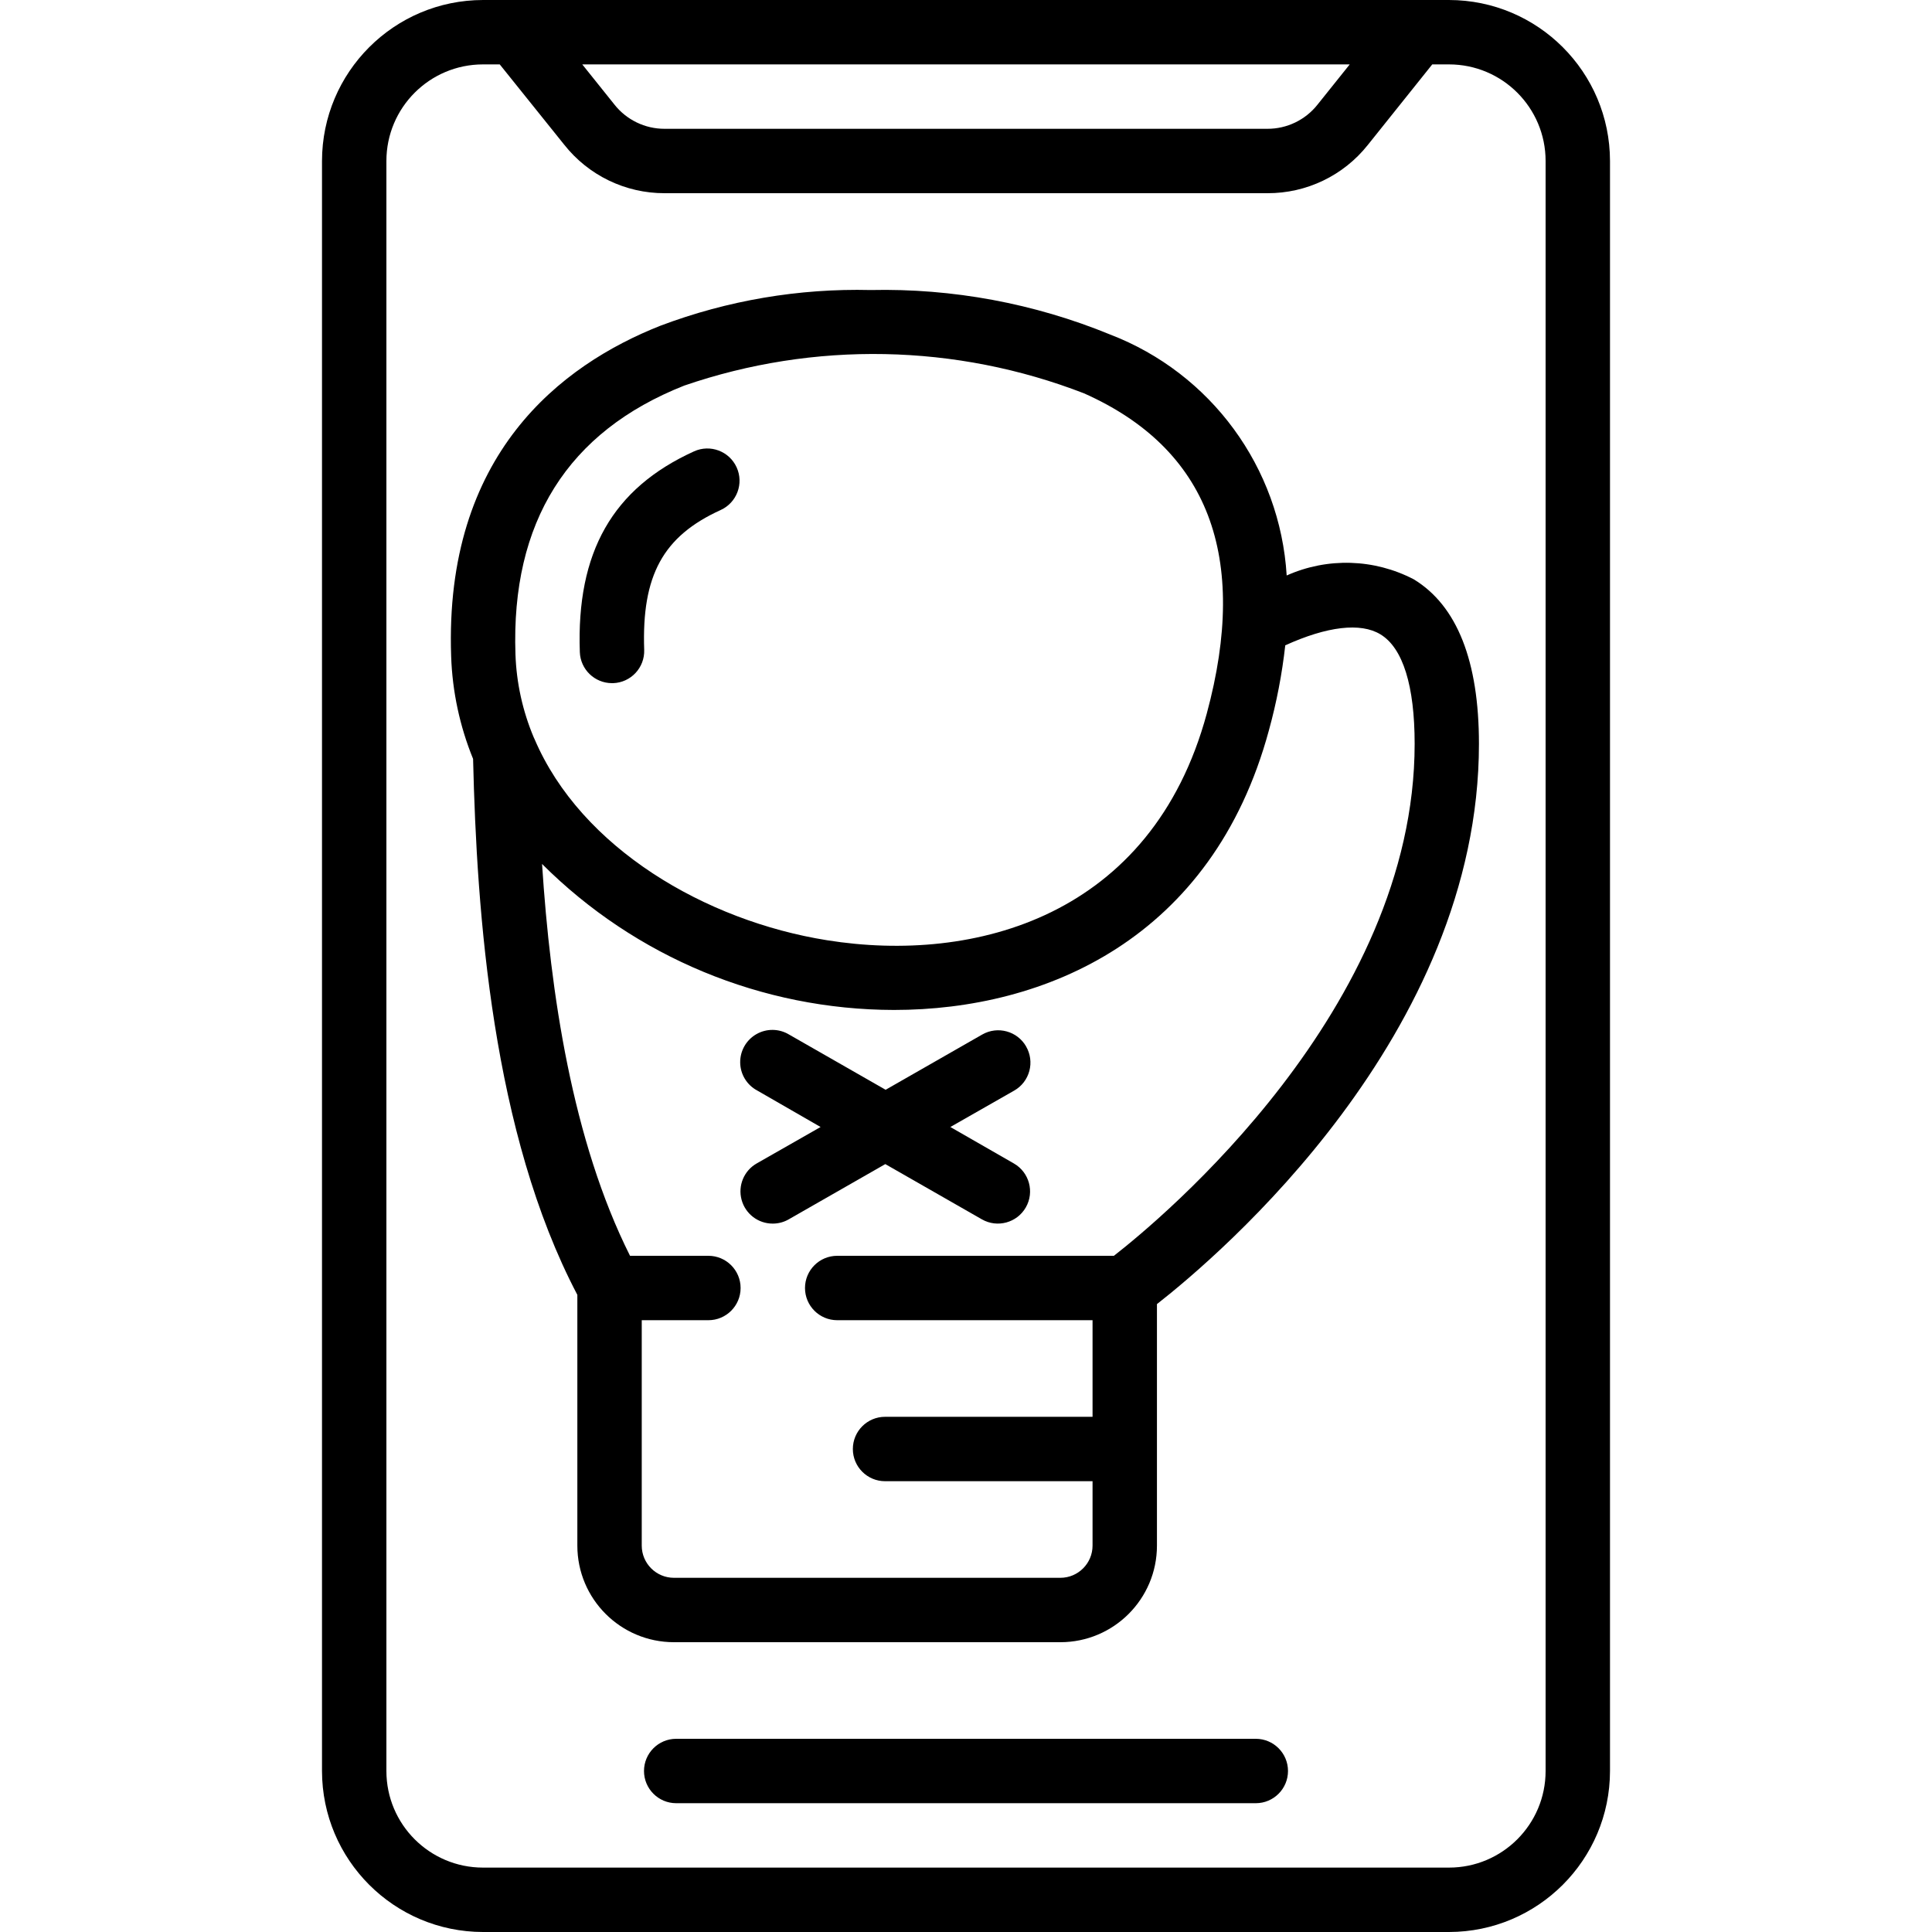 <svg height="512" viewBox="0 0 40 60" width="512" xmlns="http://www.w3.org/2000/svg"><g id="Page-1" fill="none" fill-rule="evenodd"><g id="008---Mobile-Viewing" fill="rgb(0,0,0)" fill-rule="nonzero"><path id="Shape" d="m5 60h30c2.76-.003 4.997-2.24 5-5v-50c-.003-2.76-2.24-4.997-5-5h-30c-2.76.003-4.997 2.24-5 5v50c.003 2.76 2.24 4.997 5 5zm26.917-58-1 1.249c-.376.476-.95.753-1.557.751h-18.72c-.608.002-1.184-.277-1.56-.755l-.997-1.245zm-29.917 3c0-1.657 1.343-3 3-3h.52l2 2.491c.753.955 1.903 1.512 3.12 1.509h18.72c1.215.005 2.365-.548 3.12-1.5l2-2.5h.52c1.657 0 3 1.343 3 3v50c0 1.657-1.343 3-3 3h-30c-1.657 0-3-1.343-3-3z"/><path id="Shape" d="m29 54h-18c-.552 0-1 .448-1 1s.448 1 1 1h18c.552 0 1-.448 1-1s-.448-1-1-1z"/><path id="Shape" d="m9.006 21.216h.036c.552-.02.983-.482.964-1.034-.08-2.312.586-3.53 2.375-4.343.503-.229.725-.822.496-1.325-.229-.503-.822-.725-1.325-.496-2.527 1.149-3.654 3.129-3.545 6.233.019.538.46.964.998.965z"/><path id="Shape" d="m7.93 40.213v7.787c0 1.657 1.343 3 3 3h12c1.657 0 3-1.343 3-3v-7.5c1.947-1.523 10-8.366 10-17.4 0-2.572-.681-4.291-2.023-5.108-1.229-.641-2.683-.685-3.948-.12-.205-3.354-2.349-6.279-5.485-7.484-2.357-.967-4.889-1.437-7.436-1.381-2.227-.054-4.443.322-6.527 1.108-3.087 1.22-6.72 3.993-6.5 10.272.037 1.092.268 2.169.681 3.181.113 4.811.599 11.623 3.238 16.645zm24.94-20.513c.7.423 1.063 1.6 1.063 3.4 0 8.239-7.89 14.77-9.34 15.9h-8.593c-.552 0-1 .448-1 1s.448 1 1 1h7.93v3h-6.444c-.552 0-1 .448-1 1s.448 1 1 1h6.444v2c0 .552-.448 1-1 1h-12c-.552 0-1-.448-1-1v-7h2.07c.552 0 1-.448 1-1s-.448-1-1-1h-2.434c-1.795-3.581-2.474-8.171-2.732-12.169 2.9 2.897 6.829 4.527 10.928 4.534 4.7 0 9.891-2.211 11.644-8.681.239-.866.409-1.75.509-2.643 1.3-.59 2.34-.715 2.955-.341zm-21.621-7.725c4.037-1.387 8.435-1.302 12.415.24 3.854 1.714 5.136 5.06 3.813 9.946-1.709 6.308-7.214 7.772-11.792 7.039-3.774-.6-7.639-2.861-9.085-6.248l-.024-.051c-.345-.819-.538-1.694-.568-2.582-.141-4.106 1.622-6.913 5.241-8.344z"/><path id="Shape" d="m21.868 32.5c-.274-.479-.885-.646-1.364-.372l-3 1.716-3-1.716c-.311-.187-.699-.192-1.014-.011-.315.18-.507.517-.503.88s.205.695.524.867l1.973 1.136-1.985 1.132c-.394.225-.587.688-.469 1.127s.515.743.969.741c.174 0.0.344-.045.495-.132l3-1.716 3 1.716c.479.274 1.09.107 1.364-.372.274-.479.107-1.09-.372-1.364l-1.972-1.132 1.985-1.132c.231-.132.399-.351.468-.608.069-.257.033-.53-.1-.76z"/></g></g></svg>